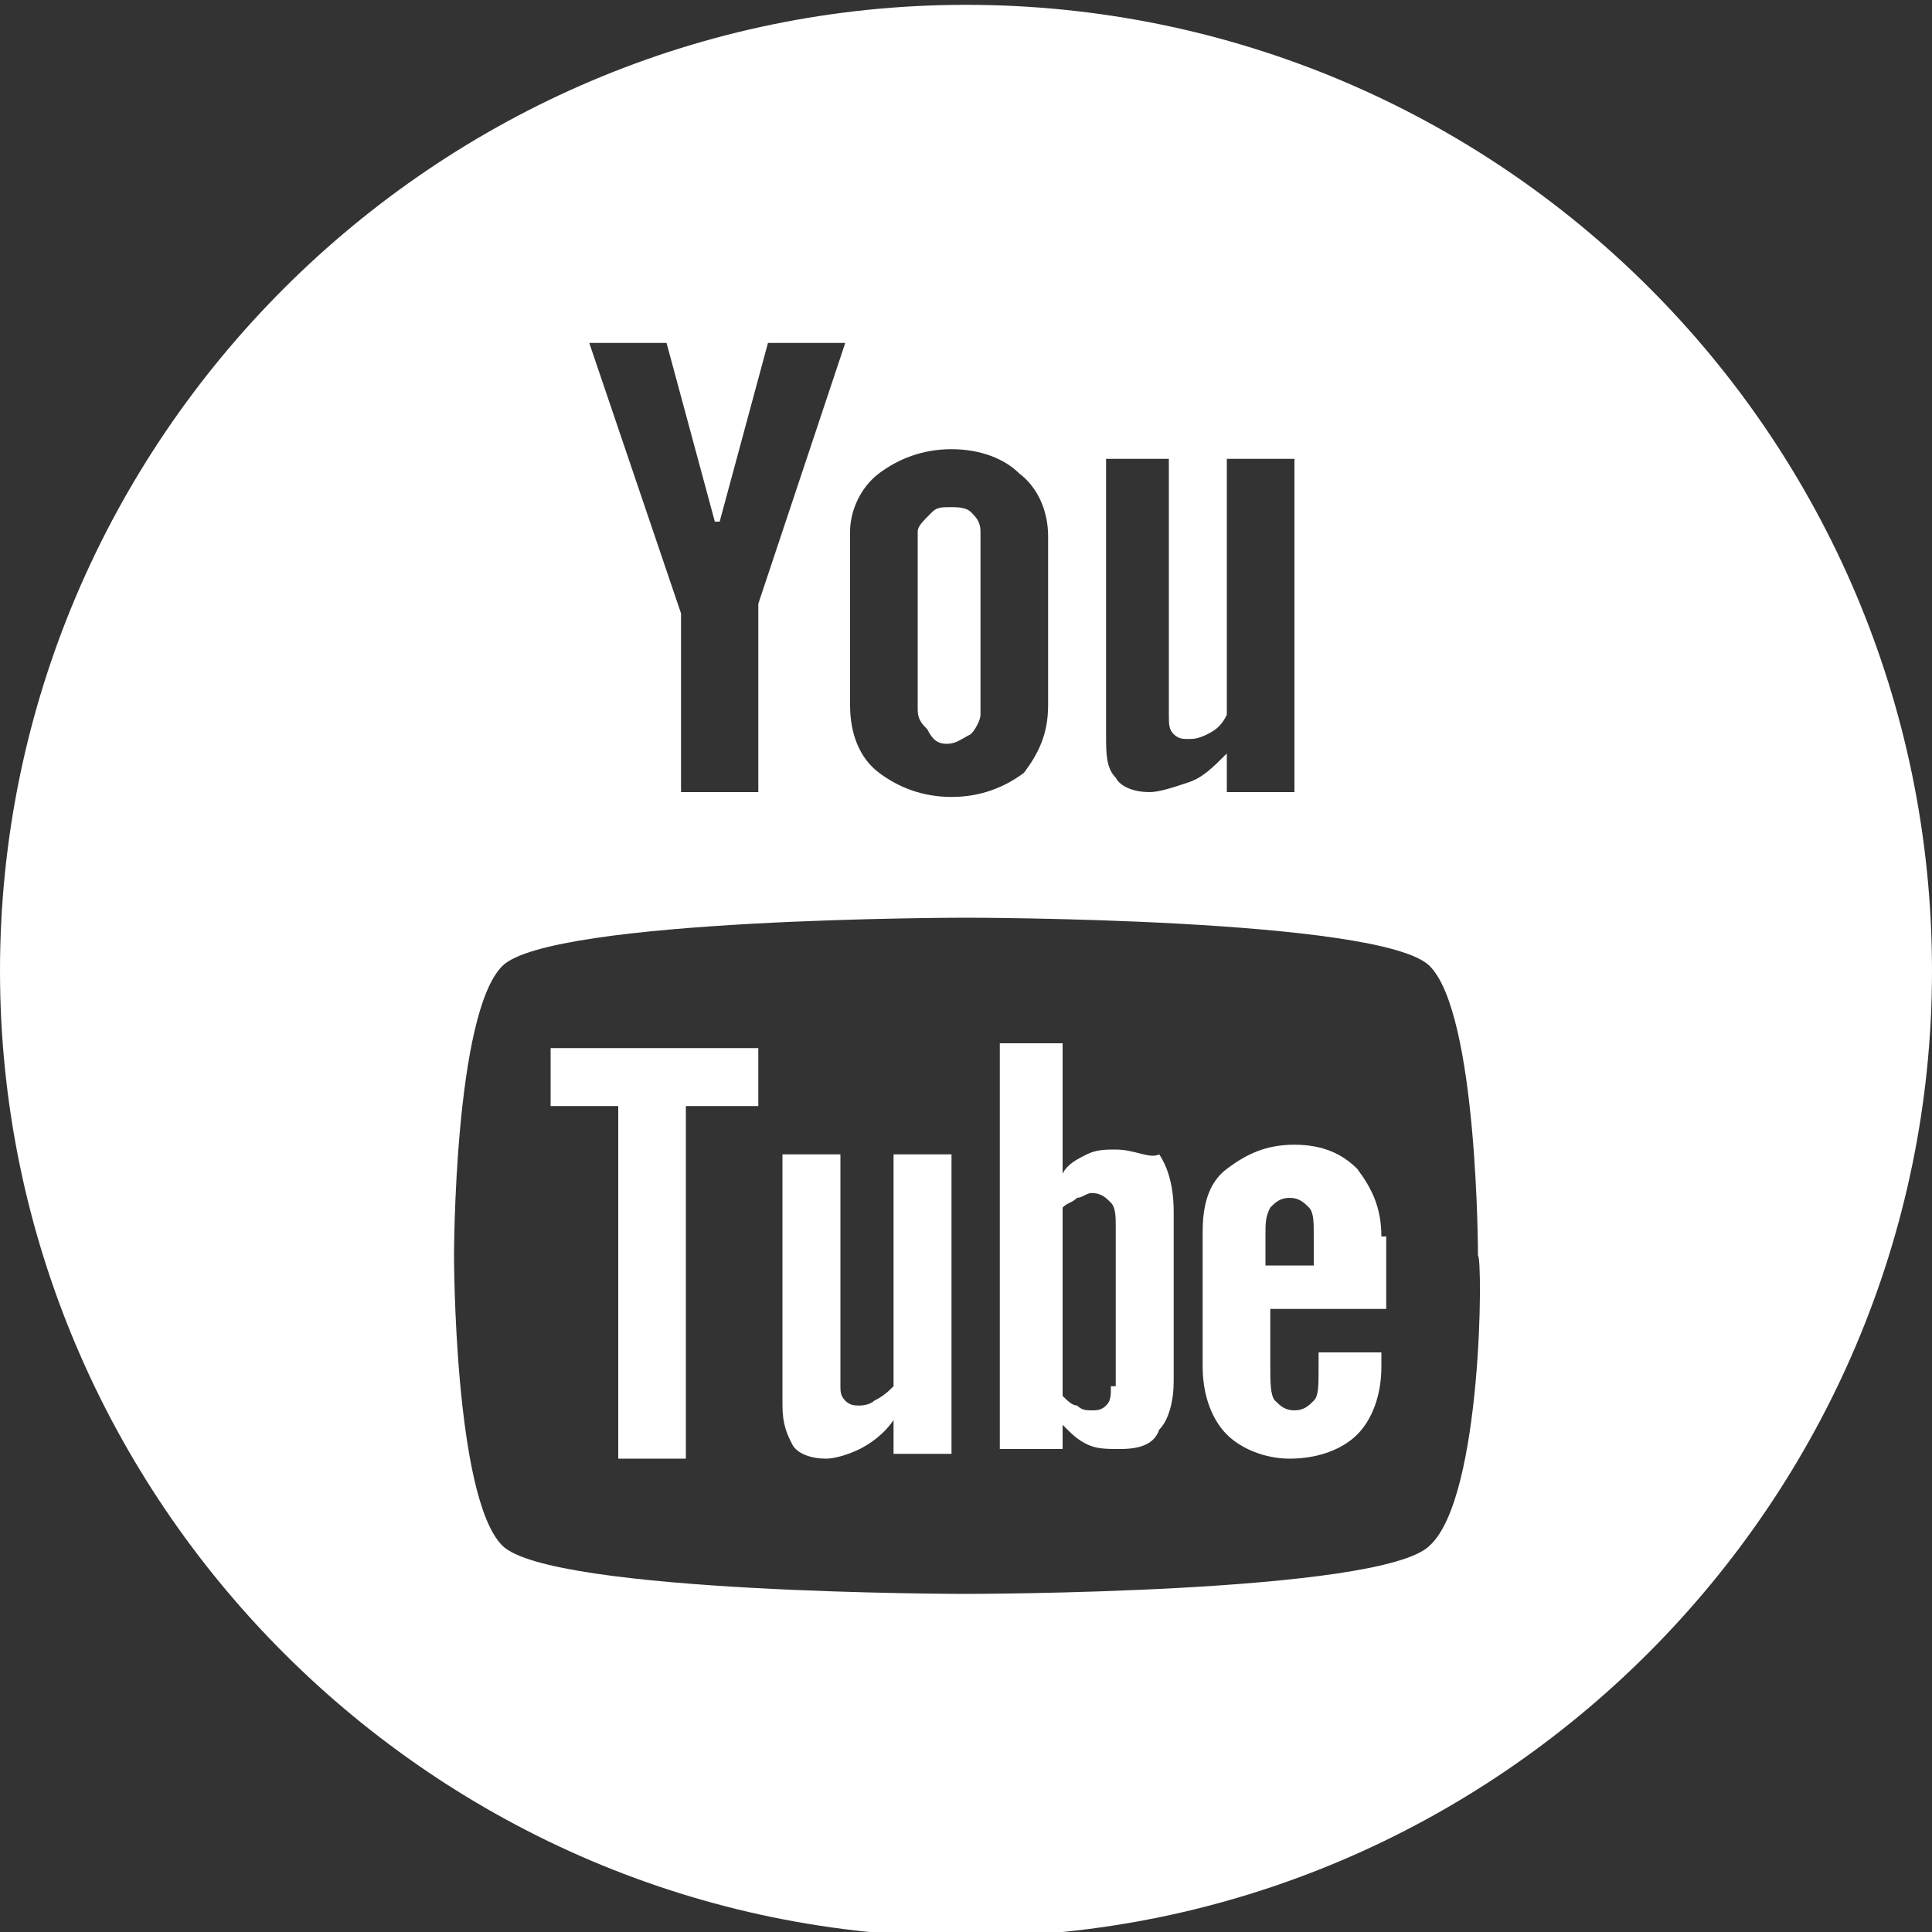 <?xml version="1.0" encoding="utf-8"?>
<!-- Generator: Adobe Illustrator 19.2.1, SVG Export Plug-In . SVG Version: 6.00 Build 0)  -->
<svg version="1.1" id="Layer_1" xmlns="http://www.w3.org/2000/svg" xmlns:xlink="http://www.w3.org/1999/xlink" x="0px" y="0px"
	 viewBox="0 0 40 40" style="enable-background:new 0 0 40 40;" xml:space="preserve">
<rect x="0" y="0" width="40" height="40" fill="#333333" stroke="none"/>
<style type="text/css">
	.st0{fill:#FFFFFF;}
</style>
<g>
	<path class="st0" d="M23.1,23.8c-0.2,0-0.4,0-0.6,0.1c-0.2,0.1-0.4,0.2-0.5,0.4v-2.7h-1.3v8.4H22v-0.5c0.2,0.2,0.3,0.3,0.5,0.4
		c0.2,0.1,0.4,0.1,0.7,0.1c0.4,0,0.7-0.1,0.8-0.4c0.2-0.2,0.3-0.6,0.3-1h0v-3.5c0-0.5-0.1-0.9-0.3-1.2C23.8,24,23.5,23.8,23.1,23.8z
		 M23,28.7c0,0.2,0,0.3-0.1,0.4c-0.1,0.1-0.2,0.1-0.3,0.1c-0.1,0-0.2,0-0.3-0.1c-0.1,0-0.2-0.1-0.3-0.2v-3.9
		c0.1-0.1,0.2-0.1,0.3-0.2c0.1,0,0.2-0.1,0.3-0.1c0.2,0,0.3,0.1,0.4,0.2c0.1,0.1,0.1,0.3,0.1,0.5V28.7z"/>
	<polygon class="st0" points="11.4,21.7 11.4,22.9 12.8,22.9 12.8,30.2 14.2,30.2 14.2,22.9 15.7,22.9 15.7,21.7 	"/>
	<path class="st0" d="M19.6,15.4c0.2,0,0.3-0.1,0.5-0.2c0.1-0.1,0.2-0.3,0.2-0.4V11c0-0.2-0.1-0.3-0.2-0.4c-0.1-0.1-0.3-0.1-0.4-0.1
		c-0.2,0-0.3,0-0.4,0.1C19.1,10.8,19,10.9,19,11v3.7c0,0.2,0.1,0.3,0.2,0.4C19.3,15.3,19.4,15.4,19.6,15.4z"/>
	<path class="st0" d="M18.5,28.7c-0.1,0.1-0.2,0.2-0.4,0.3c-0.1,0.1-0.3,0.1-0.3,0.1c-0.1,0-0.2,0-0.3-0.1c-0.1-0.1-0.1-0.2-0.1-0.3
		v-4.8h-1.2v5.2c0,0.4,0.1,0.6,0.2,0.8c0.1,0.2,0.4,0.3,0.7,0.3c0.2,0,0.5-0.1,0.7-0.2c0.2-0.1,0.5-0.3,0.7-0.6v0.7h1.2v-6.2h-1.2
		V28.7z"/>
	<path class="st0" d="M28.6,25.6c0-0.6-0.2-1-0.5-1.4c-0.3-0.3-0.7-0.5-1.3-0.5c-0.6,0-1,0.2-1.4,0.5c-0.4,0.3-0.5,0.8-0.5,1.3v2.8
		c0,0.6,0.2,1.1,0.5,1.4c0.3,0.3,0.8,0.5,1.3,0.5c0.6,0,1.1-0.2,1.4-0.5c0.3-0.3,0.5-0.8,0.5-1.4v-0.3h-1.3v0.3c0,0.4,0,0.6-0.1,0.7
		c-0.1,0.1-0.2,0.2-0.4,0.2c-0.2,0-0.3-0.1-0.4-0.2c-0.1-0.1-0.1-0.4-0.1-0.7v-1.2h2.4v0h0V25.6z M27.3,26.2h-1.1v-0.6
		c0-0.3,0-0.4,0.1-0.6c0.1-0.1,0.2-0.2,0.4-0.2c0.2,0,0.3,0.1,0.4,0.2c0.1,0.1,0.1,0.3,0.1,0.6V26.2z"/>
	<path class="st0" d="M20,0.1c-11,0-20,9-20,20c0,11,9,20,20,20s20-9,20-20C40,9,31,0.1,20,0.1z M22.8,9.5h1.4v5.3
		c0,0.2,0,0.3,0.1,0.4c0.1,0.1,0.2,0.1,0.3,0.1c0.1,0,0.2,0,0.4-0.1c0.2-0.1,0.3-0.2,0.4-0.4V9.5h1.4v6.9h-1.4v-0.8
		c-0.3,0.3-0.5,0.5-0.8,0.6c-0.3,0.1-0.6,0.2-0.8,0.2c-0.3,0-0.6-0.1-0.7-0.3c-0.2-0.2-0.2-0.5-0.2-0.9V9.5z M18.2,9.8
		c0.4-0.3,0.9-0.5,1.5-0.5c0.6,0,1.1,0.2,1.4,0.5c0.4,0.3,0.6,0.8,0.6,1.3v3.5c0,0.6-0.2,1-0.5,1.4c-0.4,0.3-0.9,0.5-1.5,0.5
		c-0.6,0-1.1-0.2-1.5-0.5c-0.4-0.3-0.6-0.8-0.6-1.4l0-3.6C17.6,10.6,17.8,10.1,18.2,9.8z M13.8,7.1l1,3.7h0.1l1-3.7h1.6l-1.8,5.4
		v3.9h-1.6v-3.7l-1.9-5.6H13.8z M29.6,32c-1,1-9.6,1-9.6,1s-8.6,0-9.6-1c-1-1-1-6-1-6v0c0,0,0-5,1-6c1-1,9.6-1,9.6-1
		c0,0,8.6,0,9.6,1c1,1,1,6,1,6C30.7,26,30.7,31,29.6,32z"/>
</g>
</svg>
